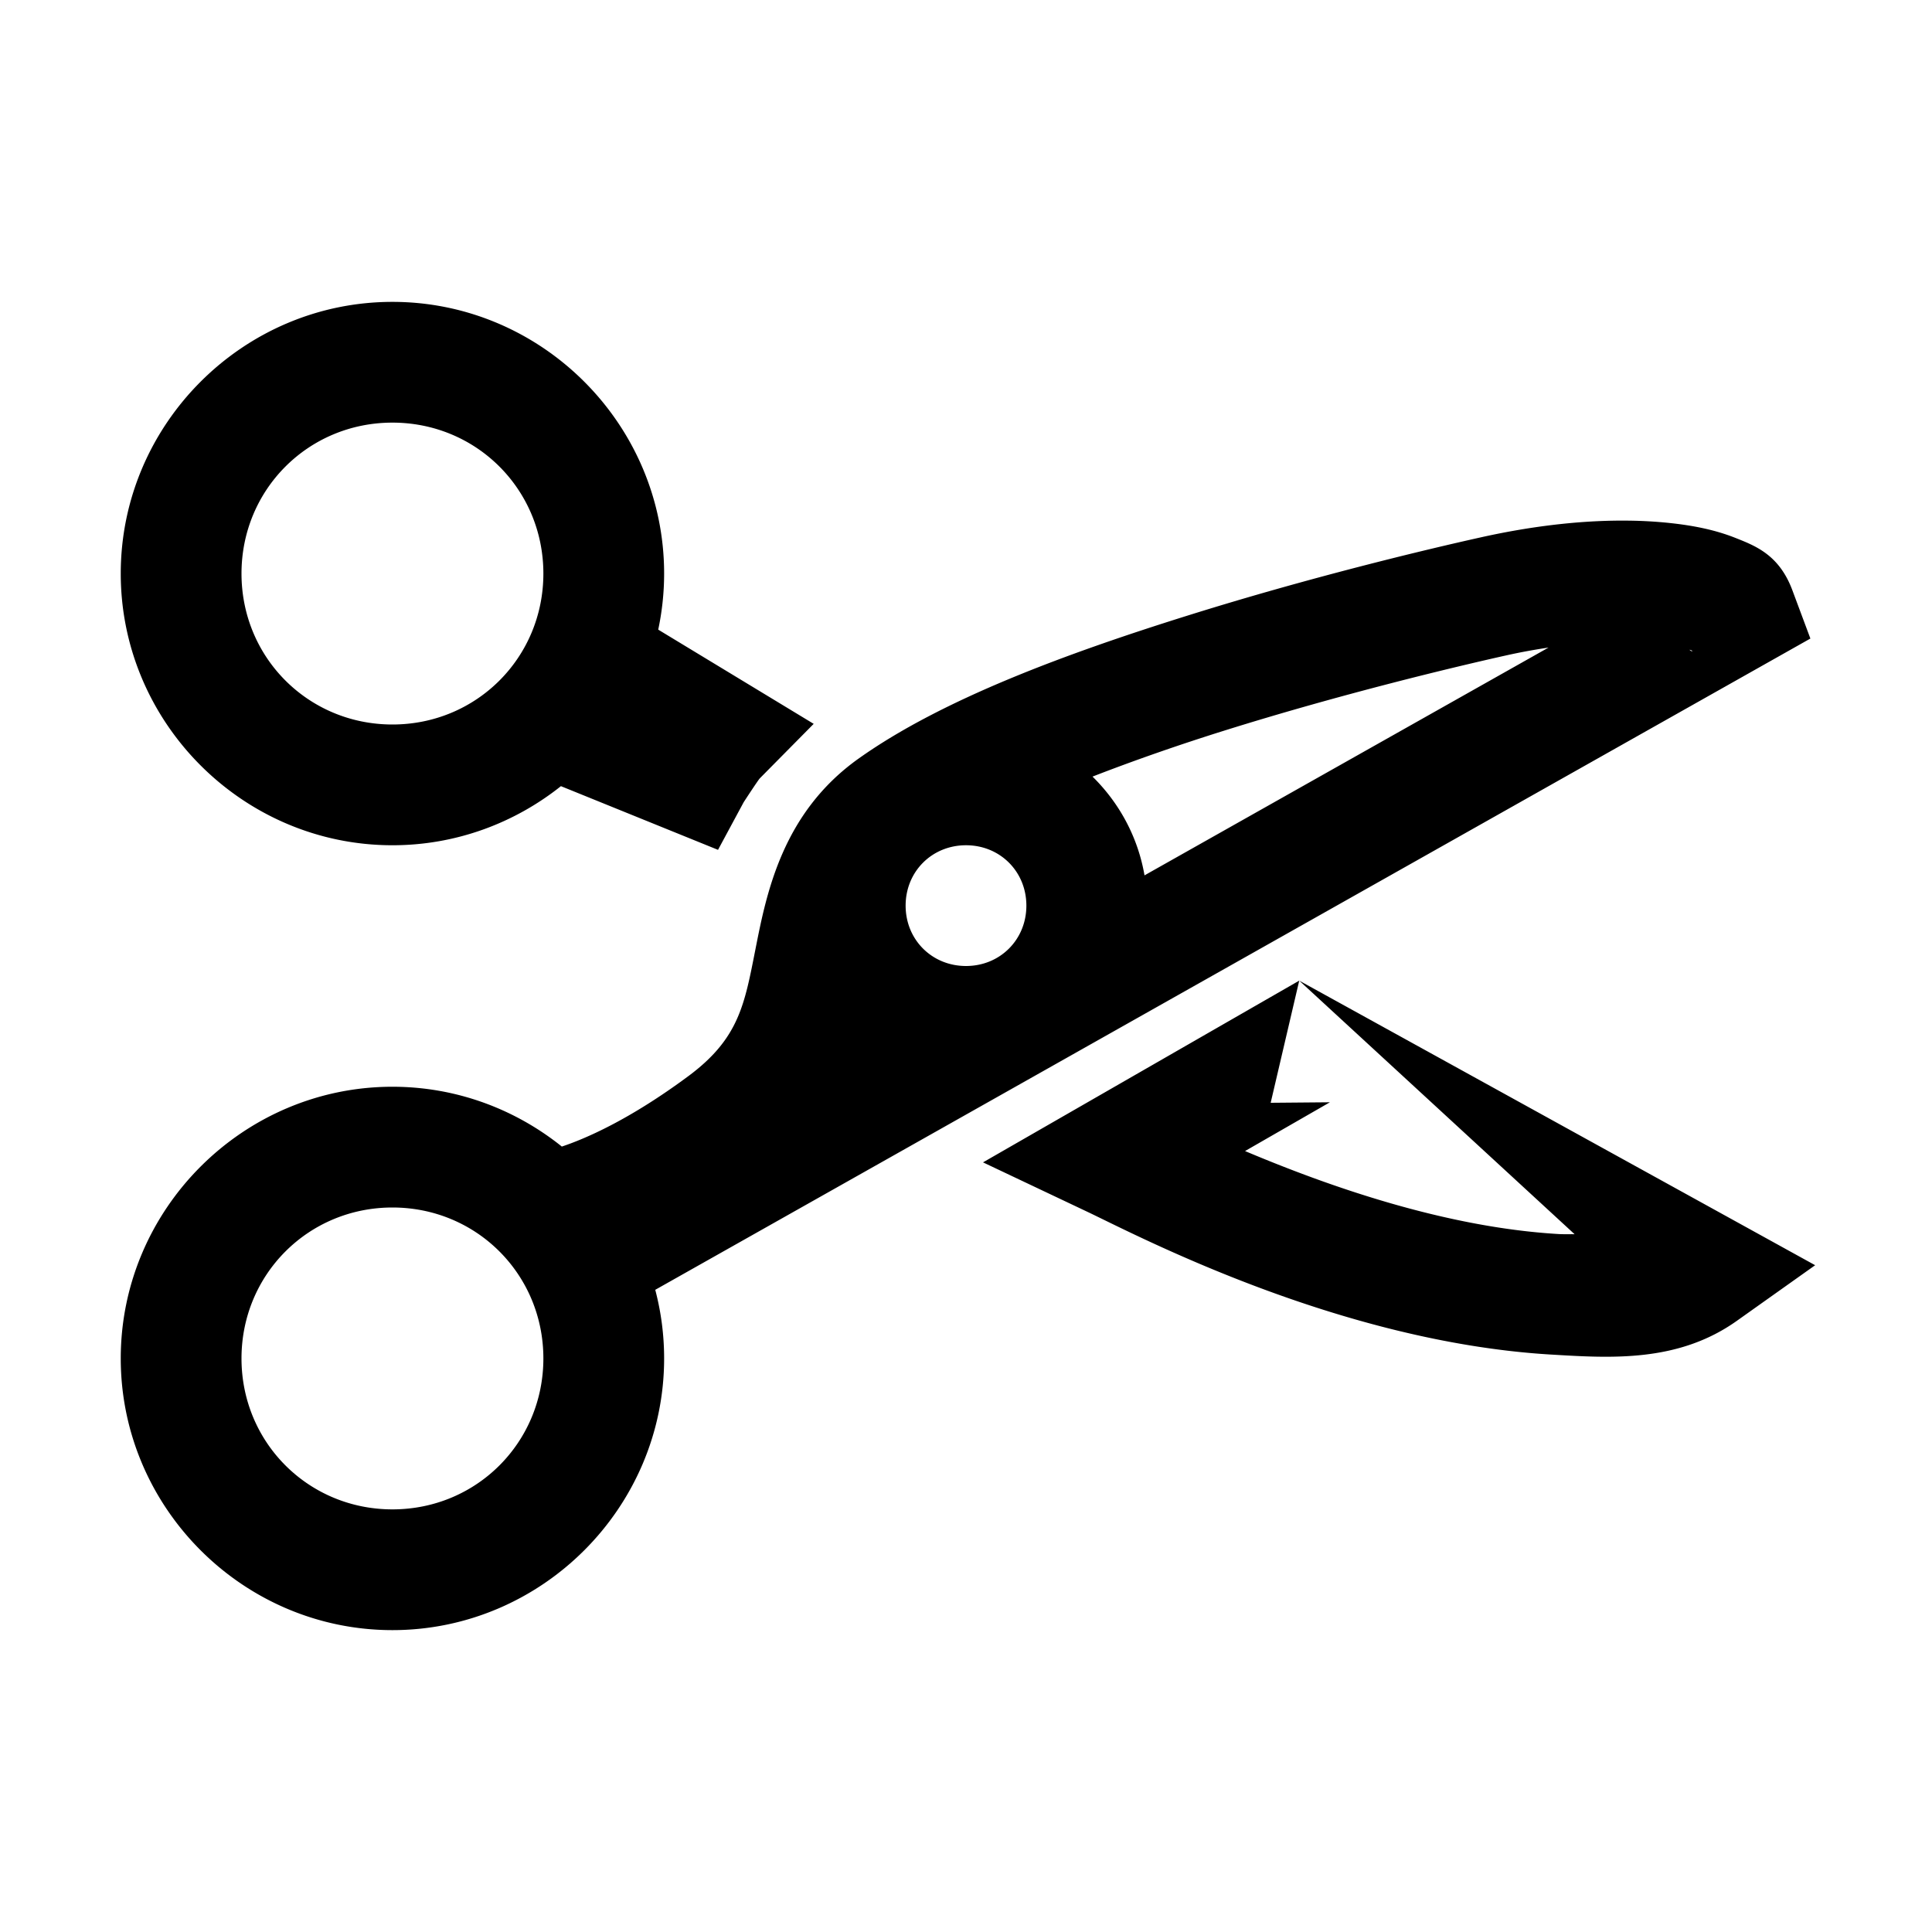 <svg xmlns="http://www.w3.org/2000/svg" width="512" height="512" viewBox="0 0 512 512"><path d="M104 80c-39.575 0-72 32.425-72 72s32.425 72 72 72c16.829 0 32.353-5.877 44.652-15.66l41.63 16.877 6.802-12.625s3.812-5.856 4.293-6.342l14.26-14.422-41.201-24.97A71.5 71.5 0 0 0 176 152c0-39.575-32.425-72-72-72zm0 32c22.28 0 40 17.72 40 40s-17.72 40-40 40-40-17.72-40-40 17.72-40 40-40zm327.576 25.975c-11.274-.14-24.413 1.154-39.047 4.406-14.923 3.315-45.503 10.642-77.558 20.676s-65.143 22.138-87.399 37.95c-20.245 14.381-24.438 35.706-27.345 50.42-2.908 14.716-4.34 23.754-17.768 33.73-15.879 11.778-27.582 16.698-33.566 18.693C136.556 293.952 120.938 288 104 288c-39.575 0-72 32.425-72 72s32.425 72 72 72 72-32.425 72-72c0-6.276-.822-12.37-2.352-18.186l306.123-172.593-4.78-12.815c-3.499-9.374-9.779-11.745-15.071-13.85-5.292-2.104-11.043-3.292-17.703-3.984a117 117 0 0 0-10.64-.597zm-21.2 33.636-107.07 60.368c-1.737-10.134-6.697-19.227-13.777-26.172 11.19-4.35 23.173-8.509 35-12.211 30.745-9.624 60.745-16.822 74.942-19.977 3.795-.843 7.413-1.479 10.906-2.008zm37.323.567c.091.033.32.082.397.113.708.282.378.55-.397-.113zM256 224c9.026 0 16 6.974 16 16s-6.974 16-16 16-16-6.974-16-16 6.974-16 16-16zm88.309 35.879 72.974 67.2c-1.457-.025-2.827.04-4.33-.05l-.002-.002h-.002c-29.87-1.776-60.615-12.54-82.998-21.988l22.49-12.926-15.699.137zm0 0-7.811 4.488-75.988 43.67 27.64 13.094c12.998 6.156 66.6 34.494 122.9 37.842l-.003-.002c15.915.95 33.659 2.122 49.217-8.924l20.773-14.752zM104 320c22.28 0 40 17.72 40 40s-17.72 40-40 40-40-17.72-40-40 17.72-40 40-40z"/></svg>